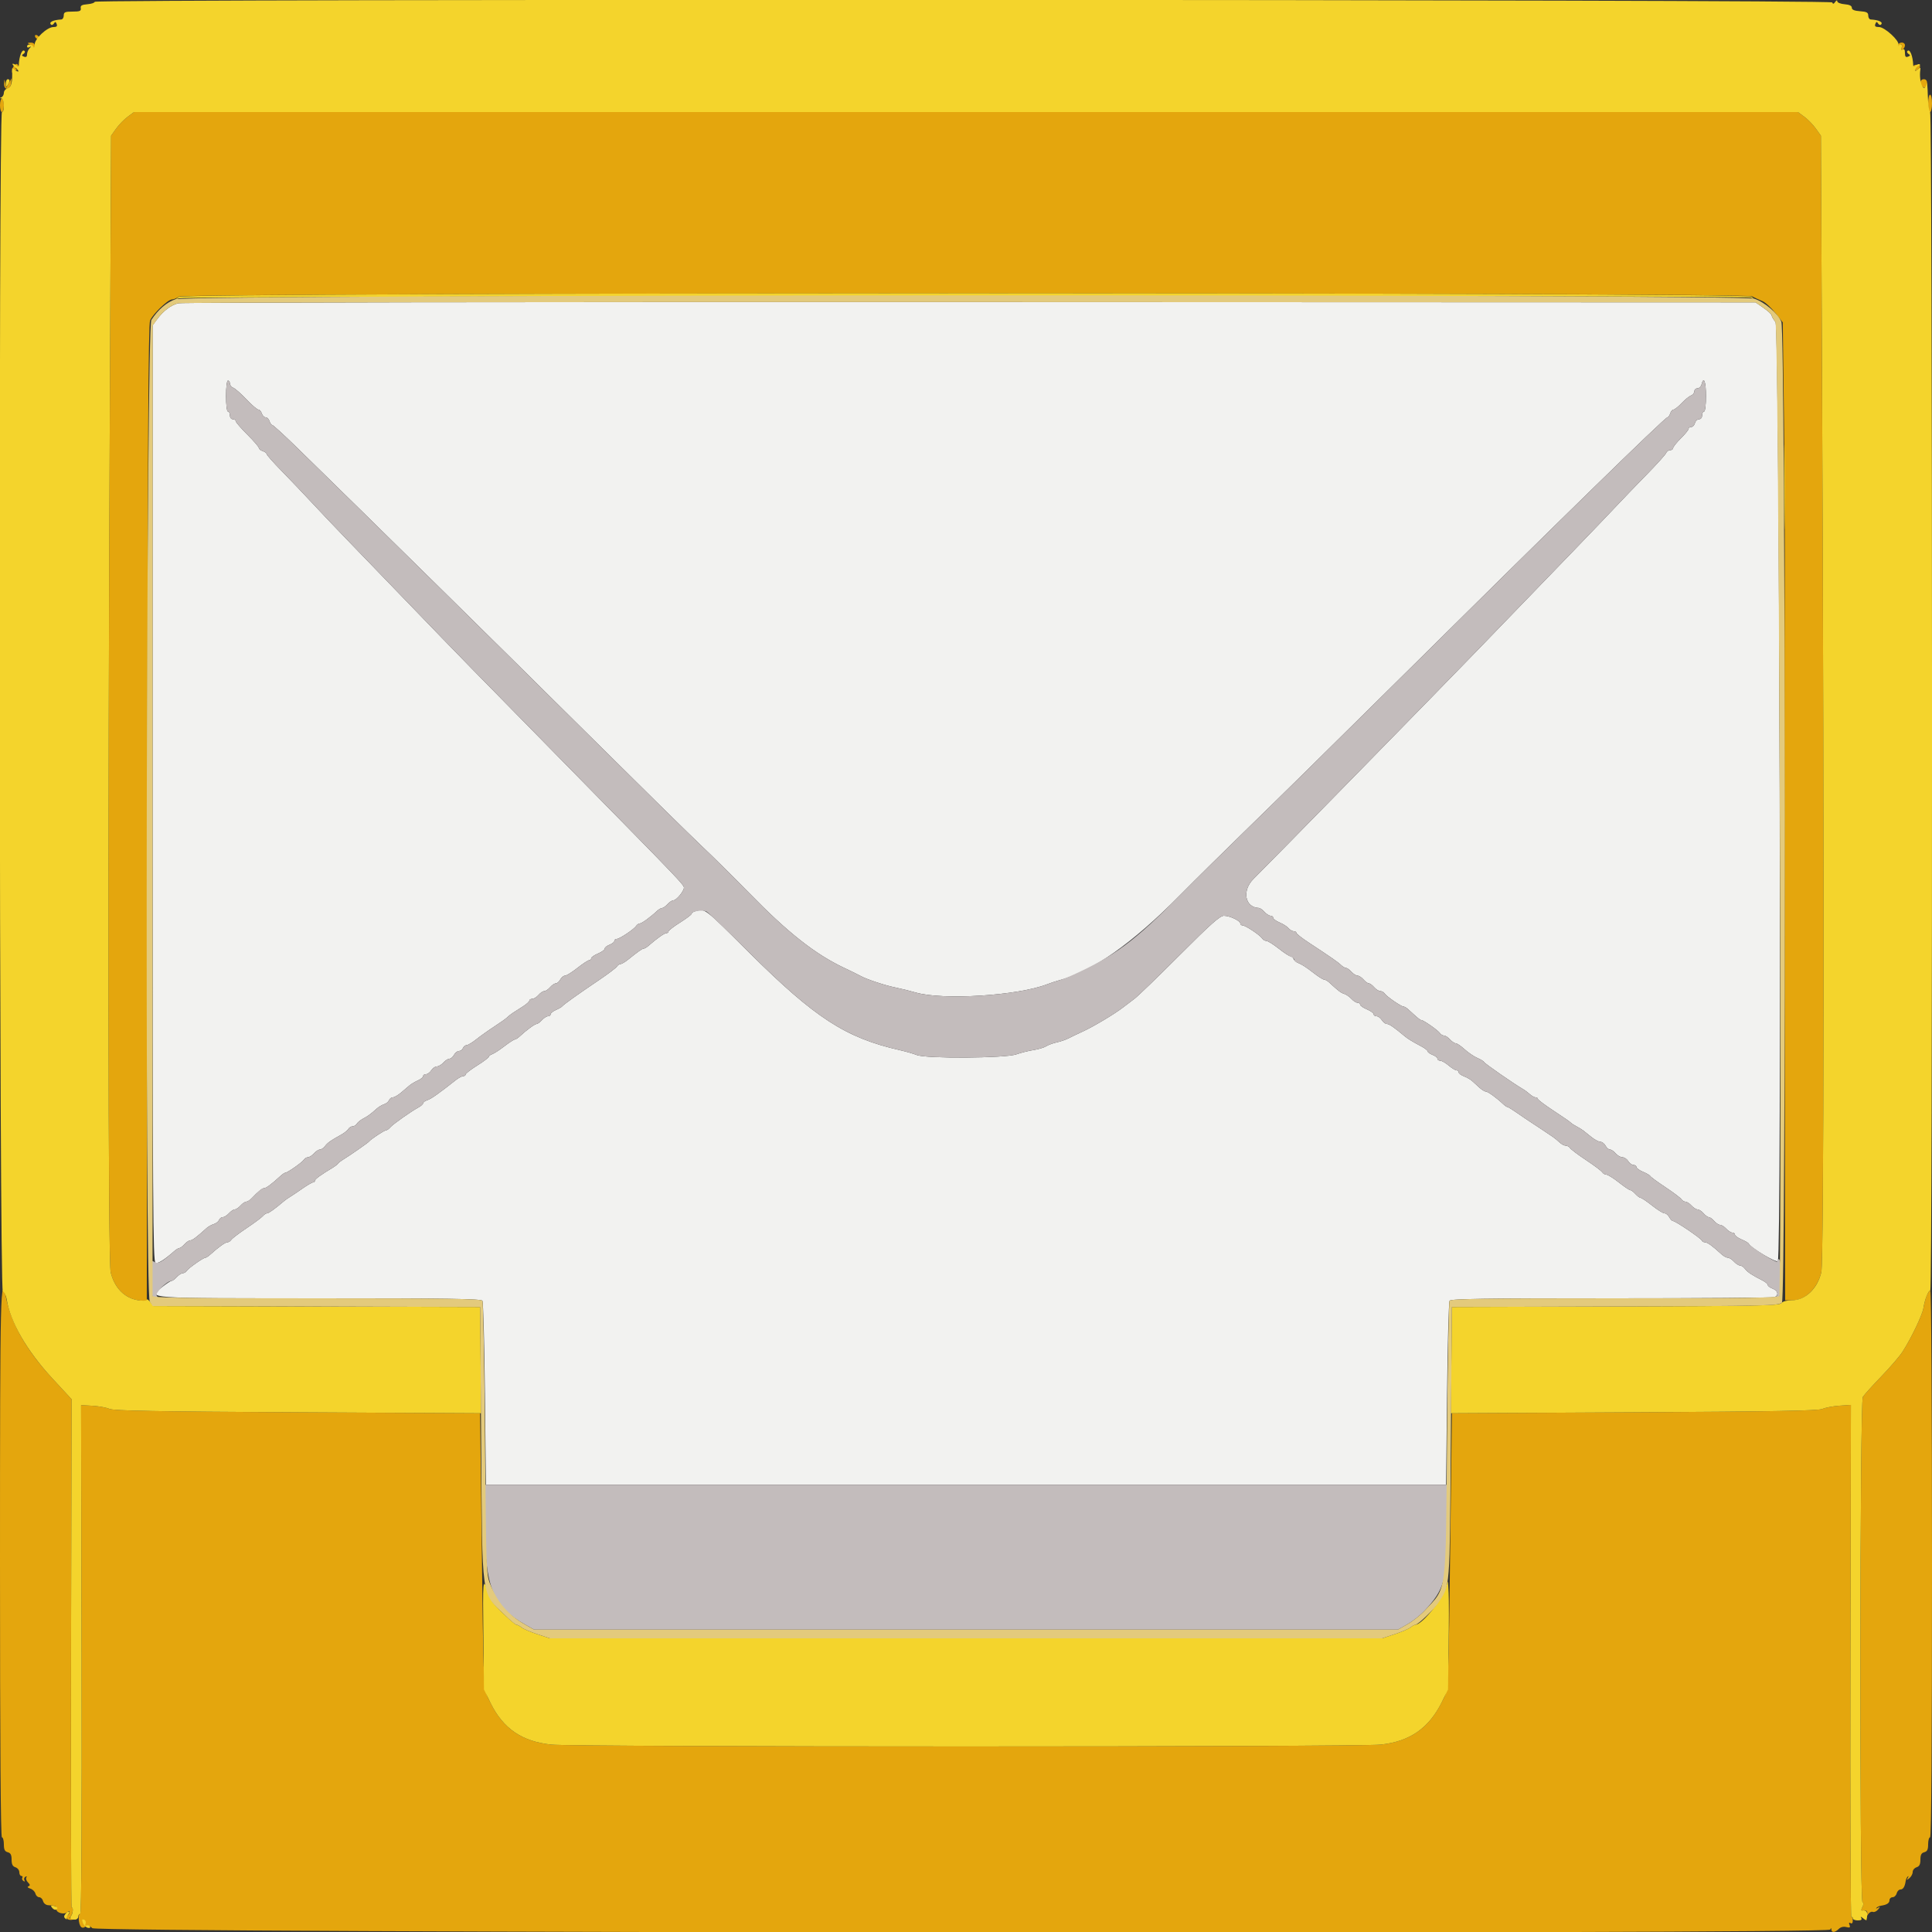<svg id="svg" version="1.1" xmlns="http://www.w3.org/2000/svg" xmlns:xlink="http://www.w3.org/1999/xlink" width="400" height="400" viewBox="0, 0, 400,400"><rect x="0" y="0" width="400" height="400" fill="#333333" stroke="none"/><g id="svgg"><path id="path0" d="M7.260 7.580 C 7.432 8.096,7.981 8.188,8.030 7.710 C 8.046 7.550,7.844 7.348,7.580 7.260 C 7.316 7.172,7.172 7.316,7.260 7.580 M6.000 9.092 C 6.330 9.217,6.732 9.518,6.894 9.760 C 7.075 10.031,7.190 9.932,7.194 9.500 C 7.198 9.030,6.905 8.810,6.300 8.832 C 5.699 8.853,5.599 8.939,6.000 9.092 M392.984 9.227 C 392.839 9.461,392.828 9.761,392.960 9.893 C 393.092 10.025,393.200 9.923,393.200 9.667 C 393.200 9.410,393.374 9.200,393.587 9.200 C 393.801 9.200,393.860 9.500,393.719 9.866 C 393.548 10.313,393.617 10.436,393.932 10.242 C 394.189 10.083,394.400 9.693,394.400 9.376 C 394.400 8.707,393.372 8.599,392.984 9.227 M3.000 13.506 C 2.780 13.668,2.560 14.160,2.512 14.600 C 2.463 15.040,2.520 15.185,2.637 14.922 C 2.755 14.660,3.065 14.495,3.326 14.557 C 3.587 14.618,3.665 14.593,3.500 14.501 C 3.335 14.409,3.200 14.158,3.200 13.943 C 3.200 13.728,3.408 13.681,3.662 13.838 C 3.948 14.015,4.015 13.948,3.838 13.662 C 3.505 13.123,3.519 13.125,3.000 13.506 M396.151 13.679 C 395.972 13.969,396.061 14.009,396.406 13.796 C 396.799 13.553,396.864 13.655,396.659 14.191 C 396.425 14.801,396.476 14.835,396.991 14.408 C 397.741 13.785,397.742 13.740,397.013 13.460 C 396.690 13.336,396.302 13.435,396.151 13.679 M0.854 17.329 C 0.783 18.806,2.147 18.681,2.309 17.196 L 2.417 16.200 1.848 17.187 L 1.278 18.174 1.094 17.187 C 0.919 16.253,0.906 16.261,0.854 17.329 M397.600 17.153 C 397.600 17.568,397.915 17.989,398.300 18.090 C 398.819 18.226,399.000 18.031,399.000 17.336 C 399.000 16.711,398.767 16.400,398.300 16.400 C 397.881 16.400,397.600 16.703,397.600 17.153 M399.200 21.400 C 399.200 22.390,399.380 23.200,399.600 23.200 C 399.820 23.200,400.000 22.390,400.000 21.400 C 400.000 20.410,399.820 19.600,399.600 19.600 C 399.380 19.600,399.200 20.410,399.200 21.400 M0.000 21.800 C 0.000 22.570,0.180 23.200,0.400 23.200 C 0.620 23.200,0.800 22.570,0.800 21.800 C 0.800 21.030,0.620 20.400,0.400 20.400 C 0.180 20.400,0.000 21.030,0.000 21.800 M26.421 24.185 C 25.687 24.726,24.617 25.829,24.043 26.635 L 23.000 28.101 22.753 81.350 C 22.304 178.027,22.379 261.170,22.917 263.416 C 23.685 266.621,25.801 268.775,28.597 269.200 L 30.391 269.472 30.495 168.436 C 30.575 91.437,30.713 67.147,31.076 66.338 C 31.696 64.954,34.779 62.000,35.604 62.000 C 35.958 62.000,36.596 61.736,37.024 61.413 C 38.163 60.551,361.090 60.493,362.738 61.355 C 363.322 61.660,364.284 62.101,364.875 62.335 C 365.466 62.569,366.659 63.658,367.527 64.755 L 369.104 66.751 369.355 86.875 C 369.493 97.944,369.560 114.200,369.503 123.000 C 369.446 131.800,369.445 168.295,369.500 204.100 L 369.600 269.200 371.146 269.200 C 373.761 269.200,376.287 266.739,377.083 263.416 C 377.621 261.170,377.696 178.027,377.247 81.350 L 377.000 28.101 375.957 26.635 C 375.383 25.829,374.313 24.726,373.579 24.185 L 372.245 23.200 200.000 23.200 L 27.755 23.200 26.421 24.185 M0.000 323.767 C 0.000 361.256,0.135 380.400,0.400 380.400 C 0.620 380.400,0.800 381.047,0.800 381.837 C 0.800 382.938,0.987 383.324,1.600 383.484 C 2.197 383.640,2.400 384.030,2.400 385.020 C 2.400 385.995,2.612 386.413,3.200 386.600 C 3.640 386.740,4.000 387.202,4.000 387.627 C 4.000 388.052,4.191 388.400,4.424 388.400 C 4.657 388.400,4.744 388.568,4.617 388.772 C 4.491 388.977,4.598 389.275,4.855 389.434 C 5.137 389.608,5.217 389.551,5.055 389.289 C 4.908 389.051,4.998 388.725,5.255 388.566 C 5.535 388.393,5.617 388.449,5.458 388.706 C 5.312 388.942,5.463 389.406,5.793 389.736 C 6.247 390.190,6.273 390.385,5.896 390.541 C 5.594 390.666,5.737 390.849,6.263 391.010 C 6.738 391.155,7.216 391.617,7.326 392.037 C 7.435 392.457,7.791 392.800,8.116 392.800 C 8.441 392.800,8.801 393.160,8.916 393.600 C 9.034 394.053,9.488 394.422,9.963 394.450 C 11.630 394.550,11.798 394.628,11.693 395.261 C 11.566 396.029,13.345 396.495,13.979 395.861 C 14.274 395.566,14.400 395.577,14.400 395.896 C 14.400 396.147,14.217 396.466,13.993 396.604 C 13.389 396.978,13.903 397.558,14.780 397.492 C 15.201 397.460,15.455 397.288,15.345 397.110 C 15.235 396.933,14.932 396.914,14.672 397.070 C 14.318 397.283,14.312 397.209,14.645 396.777 C 15.101 396.187,15.255 394.719,14.833 394.979 C 14.705 395.059,14.648 371.400,14.707 342.405 L 14.814 289.687 10.800 285.343 C 5.618 279.738,2.455 274.285,1.335 269.030 C 0.084 263.164,0.000 266.609,0.000 323.767 M398.879 268.300 C 398.649 268.905,398.356 270.035,398.229 270.810 C 397.987 272.282,395.727 277.013,393.908 279.853 C 393.326 280.762,391.349 283.061,389.515 284.962 C 387.681 286.863,385.959 288.774,385.687 289.209 C 385.055 290.222,384.975 393.414,385.607 393.804 C 385.865 393.964,385.857 394.320,385.584 394.830 C 385.354 395.260,385.308 395.588,385.483 395.558 C 386.379 395.408,386.754 395.667,386.557 396.300 C 386.354 396.953,386.369 396.954,386.780 396.317 C 387.023 395.941,387.458 395.724,387.746 395.835 C 388.035 395.946,388.526 395.724,388.836 395.341 C 389.327 394.736,389.322 394.691,388.800 394.987 C 388.468 395.176,388.339 395.176,388.512 394.986 C 388.683 394.798,389.102 394.603,389.443 394.553 C 390.649 394.376,391.200 394.018,391.200 393.413 C 391.200 393.076,391.487 392.800,391.837 392.800 C 392.188 392.800,392.569 392.440,392.684 392.000 C 392.799 391.560,393.148 391.200,393.459 391.200 C 394.022 391.200,394.379 390.626,394.553 389.443 C 394.603 389.102,394.798 388.683,394.986 388.512 C 395.176 388.339,395.176 388.468,394.987 388.800 C 394.693 389.317,394.740 389.324,395.323 388.851 C 395.695 388.549,396.000 387.976,396.000 387.578 C 396.000 387.180,396.360 386.740,396.800 386.600 C 397.388 386.413,397.600 385.995,397.600 385.020 C 397.600 384.030,397.803 383.640,398.400 383.484 C 399.013 383.324,399.200 382.938,399.200 381.837 C 399.200 381.047,399.380 380.400,399.600 380.400 C 399.865 380.400,400.000 361.267,400.000 323.800 C 400.000 291.543,399.849 267.200,399.649 267.200 C 399.455 267.200,399.109 267.695,398.879 268.300 M16.893 343.627 C 16.964 378.602,16.865 396.311,16.600 396.267 C 16.097 396.183,16.240 398.400,16.771 398.931 C 17.031 399.191,17.354 399.170,17.715 398.870 C 18.139 398.519,18.460 398.596,19.116 399.207 C 20.183 400.202,378.534 400.494,378.935 399.500 C 379.096 399.100,379.143 399.100,379.168 399.500 C 379.212 400.188,379.930 400.127,380.686 399.371 C 381.077 398.980,381.667 398.831,382.247 398.976 C 383.000 399.165,383.129 399.082,382.921 398.539 C 382.748 398.087,382.817 397.963,383.132 398.158 C 383.433 398.344,383.600 398.145,383.600 397.600 C 383.600 397.134,383.465 396.836,383.300 396.938 C 383.135 397.040,383.047 373.217,383.106 343.998 L 383.211 290.873 380.830 291.037 C 379.520 291.127,377.942 291.426,377.324 291.701 C 376.462 292.084,367.381 292.247,338.400 292.400 L 300.600 292.600 300.324 314.400 C 299.844 352.343,299.985 349.386,298.507 352.400 C 295.861 357.796,291.877 360.566,285.850 361.201 C 280.941 361.719,119.059 361.719,114.150 361.201 C 108.063 360.560,104.151 357.883,101.581 352.600 C 99.996 349.342,100.147 352.336,99.675 314.600 L 99.400 292.600 61.600 292.400 C 32.368 292.245,23.541 292.085,22.660 291.695 C 22.032 291.417,20.454 291.128,19.153 291.054 L 16.786 290.920 16.893 343.627 " stroke="none" fill="#e4a60d" fill-rule="evenodd"></path><path id="path1" d="M19.600 0.376 C 19.600 0.583,18.925 0.808,18.100 0.876 C 16.929 0.973,16.626 1.154,16.718 1.700 C 16.815 2.281,16.527 2.400,15.018 2.400 C 13.467 2.400,13.200 2.517,13.200 3.200 C 13.200 3.640,12.975 4.014,12.700 4.031 C 10.971 4.136,10.055 4.588,10.555 5.088 C 10.714 5.247,10.989 5.142,11.166 4.855 C 11.420 4.444,11.540 4.467,11.732 4.966 C 11.910 5.431,11.730 5.600,11.060 5.600 C 9.776 5.600,7.208 7.983,7.168 9.210 C 7.151 9.755,7.046 9.975,6.935 9.700 C 6.690 9.093,5.600 9.030,5.600 9.624 C 5.600 9.857,5.825 9.920,6.100 9.765 C 6.500 9.539,6.500 9.590,6.100 10.021 C 5.825 10.318,5.600 10.878,5.600 11.267 C 5.600 11.749,5.397 11.897,4.966 11.732 C 4.467 11.540,4.444 11.420,4.855 11.166 C 5.142 10.989,5.247 10.714,5.088 10.555 C 4.582 10.048,3.962 11.573,3.887 13.513 C 3.873 13.867,3.738 13.898,3.453 13.613 C 3.226 13.386,2.868 13.200,2.659 13.200 C 2.449 13.200,2.693 13.560,3.200 14.000 C 3.707 14.440,3.951 14.800,3.741 14.800 C 3.532 14.800,3.161 14.601,2.917 14.357 C 2.594 14.034,2.482 14.061,2.500 14.457 C 2.619 16.957,2.353 18.087,1.600 18.284 C 1.160 18.399,0.800 18.817,0.800 19.213 C 0.800 19.609,0.575 20.024,0.300 20.135 C -0.100 20.296,-0.100 20.343,0.300 20.368 C 0.897 20.406,0.996 23.200,0.400 23.200 C -0.315 23.200,-0.137 267.062,0.578 267.336 C 0.896 267.458,1.264 268.242,1.396 269.079 C 2.131 273.726,5.588 279.705,10.800 285.343 L 14.814 289.687 14.707 342.405 C 14.648 371.400,14.705 395.059,14.833 394.979 C 15.213 394.745,15.123 396.159,14.726 396.664 C 14.327 397.172,14.665 397.466,15.600 397.426 C 15.930 397.412,16.208 397.130,16.218 396.800 C 16.228 396.470,16.408 396.230,16.618 396.267 C 16.859 396.309,16.961 376.933,16.893 343.627 L 16.786 290.920 19.153 291.054 C 20.454 291.128,22.032 291.417,22.660 291.695 C 23.542 292.085,32.389 292.245,61.706 292.400 L 99.613 292.600 99.506 281.600 L 99.400 270.600 65.600 270.504 L 31.800 270.408 31.100 269.560 C 30.715 269.093,30.400 268.883,30.400 269.092 C 30.400 269.317,29.665 269.362,28.602 269.200 C 25.801 268.775,23.685 266.623,22.917 263.416 C 22.379 261.170,22.304 178.027,22.753 81.350 L 23.000 28.101 24.043 26.635 C 24.617 25.829,25.687 24.726,26.421 24.185 L 27.755 23.200 200.000 23.200 L 372.245 23.200 373.579 24.185 C 374.313 24.726,375.383 25.829,375.957 26.635 L 377.000 28.101 377.247 81.350 C 377.696 178.027,377.621 261.170,377.083 263.416 C 376.266 266.827,373.768 269.200,370.995 269.200 C 369.977 269.200,369.099 269.439,368.802 269.798 C 368.370 270.318,363.915 270.409,334.453 270.498 L 300.600 270.600 300.494 281.600 L 300.387 292.600 338.294 292.400 C 367.360 292.247,376.462 292.084,377.324 291.701 C 377.942 291.426,379.520 291.127,380.830 291.037 L 383.211 290.873 383.106 343.998 C 383.047 373.217,383.135 397.040,383.300 396.938 C 383.465 396.836,383.600 396.943,383.600 397.176 C 383.600 397.409,384.061 397.600,384.624 397.600 C 385.336 397.600,385.556 397.448,385.347 397.100 C 385.143 396.760,385.263 396.776,385.723 397.149 C 386.095 397.451,386.415 397.631,386.433 397.549 C 386.798 395.921,386.540 395.381,385.483 395.558 C 385.308 395.588,385.354 395.260,385.584 394.830 C 385.857 394.320,385.865 393.964,385.607 393.804 C 384.975 393.414,385.055 290.222,385.687 289.209 C 385.959 288.774,387.681 286.863,389.515 284.962 C 391.349 283.061,393.326 280.762,393.908 279.853 C 395.727 277.013,397.987 272.282,398.229 270.810 C 398.539 268.922,399.216 267.200,399.649 267.200 C 400.150 267.200,400.111 23.305,399.610 23.133 C 399.395 23.060,399.182 21.560,399.137 19.800 C 399.092 18.040,398.984 16.915,398.898 17.300 C 398.384 19.595,397.215 17.025,397.588 14.422 C 397.658 13.934,397.569 13.927,397.026 14.378 C 396.473 14.837,396.417 14.820,396.634 14.257 C 396.772 13.895,397.076 13.600,397.309 13.600 C 397.543 13.600,397.618 13.484,397.476 13.343 C 397.335 13.202,396.975 13.289,396.676 13.537 C 396.269 13.875,396.128 13.864,396.113 13.494 C 396.035 11.565,395.416 10.051,394.912 10.555 C 394.753 10.714,394.858 10.989,395.145 11.166 C 395.556 11.420,395.533 11.540,395.034 11.732 C 394.558 11.914,394.400 11.722,394.400 10.964 C 394.400 10.294,394.242 10.050,393.932 10.242 C 393.617 10.436,393.548 10.313,393.719 9.866 C 393.968 9.217,393.433 8.902,393.099 9.500 C 393.007 9.665,392.989 9.566,393.061 9.280 C 393.275 8.422,390.194 5.600,389.044 5.600 C 388.279 5.600,388.086 5.442,388.268 4.966 C 388.460 4.467,388.580 4.444,388.834 4.855 C 389.011 5.142,389.286 5.247,389.445 5.088 C 389.945 4.588,389.029 4.136,387.300 4.031 C 387.025 4.014,386.800 3.650,386.800 3.223 C 386.800 2.595,386.474 2.422,385.100 2.323 C 383.910 2.237,383.400 2.020,383.400 1.600 C 383.400 1.195,382.911 0.960,381.900 0.876 C 381.075 0.808,380.397 0.538,380.394 0.276 C 380.390 -0.016,380.224 0.032,379.963 0.400 C 379.644 0.852,379.489 0.876,379.336 0.500 C 379.083 -0.123,19.600 -0.247,19.600 0.376 M1.206 17.300 C 1.211 18.028,1.286 18.085,1.600 17.600 C 2.101 16.824,2.101 16.400,1.600 16.400 C 1.380 16.400,1.203 16.805,1.206 17.300 M37.000 61.467 L 36.200 62.108 37.000 61.754 C 38.205 61.221,361.423 61.089,362.524 61.621 C 363.370 62.030,363.373 62.023,362.624 61.422 C 361.414 60.453,38.209 60.497,37.000 61.467 M369.380 100.800 C 369.380 108.610,369.434 111.805,369.499 107.900 C 369.565 103.995,369.565 97.605,369.499 93.700 C 369.434 89.795,369.380 92.990,369.380 100.800 M100.077 338.700 L 100.200 349.800 101.572 352.600 C 104.163 357.889,108.070 360.561,114.150 361.201 C 119.059 361.719,280.941 361.719,285.850 361.201 C 291.874 360.567,295.849 357.804,298.515 352.400 L 299.797 349.800 299.923 341.000 C 299.993 336.160,299.993 331.120,299.925 329.800 L 299.800 327.400 299.251 328.954 C 298.306 331.629,294.340 336.374,293.031 336.394 C 292.829 336.397,292.379 336.641,292.031 336.935 C 291.684 337.229,290.217 337.859,288.772 338.335 L 286.144 339.200 200.000 339.200 L 113.856 339.200 111.228 338.335 C 109.783 337.859,108.316 337.229,107.969 336.935 C 107.621 336.641,107.164 336.400,106.953 336.400 C 106.582 336.400,103.149 333.191,102.071 331.836 C 101.780 331.470,101.268 330.368,100.933 329.386 C 99.979 326.585,99.946 326.942,100.077 338.700 M10.823 395.028 C 11.080 395.338,11.462 395.485,11.672 395.356 C 12.138 395.068,11.792 394.675,10.966 394.554 C 10.484 394.483,10.454 394.583,10.823 395.028 M13.594 396.207 C 13.205 396.676,13.190 396.931,13.534 397.220 C 13.786 397.433,13.906 397.487,13.800 397.340 C 13.694 397.194,13.811 396.828,14.060 396.527 C 14.310 396.227,14.424 395.891,14.314 395.781 C 14.204 395.671,13.880 395.863,13.594 396.207 M17.166 398.120 C 17.344 398.604,17.806 399.062,18.193 399.138 C 18.628 399.224,18.790 399.108,18.620 398.832 C 18.468 398.587,18.147 398.509,17.904 398.659 C 17.626 398.831,17.553 398.699,17.707 398.299 C 17.844 397.940,17.709 397.574,17.395 397.453 C 16.973 397.291,16.918 397.450,17.166 398.120 " stroke="none" fill="#f4d42c" fill-rule="evenodd"></path><path id="path2" d="M36.937 62.782 C 35.425 63.143,33.817 64.351,32.538 66.084 L 31.600 67.355 31.600 164.290 C 31.600 249.657,31.671 261.252,32.194 261.453 C 32.724 261.656,33.995 260.863,36.100 259.015 C 36.485 258.677,36.952 258.400,37.138 258.400 C 37.324 258.400,37.802 258.040,38.200 257.600 C 38.598 257.160,39.140 256.800,39.404 256.800 C 39.826 256.800,40.679 256.158,42.800 254.243 C 43.130 253.945,43.788 253.582,44.263 253.435 C 44.738 253.289,45.227 252.906,45.350 252.585 C 45.474 252.263,45.823 252.000,46.125 252.000 C 46.428 252.000,47.002 251.640,47.400 251.200 C 47.798 250.760,48.338 250.400,48.600 250.400 C 48.862 250.400,49.402 250.040,49.800 249.600 C 50.198 249.160,50.726 248.800,50.973 248.800 C 51.220 248.800,51.726 248.485,52.097 248.100 C 53.551 246.592,54.285 246.000,54.700 246.000 C 55.106 246.000,56.309 245.101,58.042 243.500 C 58.459 243.115,58.925 242.800,59.078 242.800 C 59.516 242.800,62.564 240.658,62.920 240.101 C 63.096 239.826,63.473 239.600,63.758 239.600 C 64.043 239.600,64.602 239.240,65.000 238.800 C 65.398 238.360,65.956 238.000,66.239 238.000 C 66.523 238.000,66.993 237.685,67.283 237.300 C 67.825 236.582,68.500 236.105,70.600 234.951 C 71.260 234.588,71.944 234.046,72.120 233.746 C 72.296 233.446,72.692 233.200,73.000 233.200 C 73.308 233.200,73.704 232.956,73.880 232.658 C 74.056 232.361,74.639 231.886,75.175 231.604 C 76.185 231.073,76.745 230.662,77.989 229.539 C 78.392 229.176,79.082 228.764,79.524 228.624 C 79.965 228.484,80.427 228.106,80.550 227.785 C 80.674 227.463,81.024 227.200,81.329 227.200 C 81.634 227.200,82.404 226.755,83.042 226.210 C 83.679 225.666,84.472 224.991,84.805 224.710 C 85.139 224.430,85.904 223.979,86.505 223.709 C 87.107 223.438,87.600 223.033,87.600 222.809 C 87.600 222.584,87.868 222.400,88.197 222.400 C 88.525 222.400,89.018 222.040,89.293 221.600 C 89.568 221.160,90.081 220.800,90.434 220.800 C 90.787 220.800,91.402 220.440,91.800 220.000 C 92.198 219.560,92.760 219.200,93.048 219.200 C 93.336 219.200,93.765 218.840,94.000 218.400 C 94.235 217.960,94.697 217.600,95.027 217.600 C 95.356 217.600,95.729 217.330,95.855 217.000 C 95.982 216.670,96.312 216.400,96.588 216.400 C 96.864 216.400,97.790 215.842,98.645 215.159 C 99.500 214.477,101.190 213.277,102.400 212.492 C 103.610 211.707,104.784 210.870,105.009 210.632 C 105.234 210.395,105.774 209.971,106.209 209.691 C 106.644 209.411,107.585 208.808,108.300 208.351 C 109.015 207.895,109.600 207.359,109.600 207.160 C 109.600 206.962,109.872 206.800,110.204 206.800 C 110.536 206.800,111.116 206.440,111.493 206.000 C 111.870 205.560,112.410 205.200,112.693 205.200 C 112.976 205.200,113.516 204.840,113.893 204.400 C 114.270 203.960,114.801 203.600,115.075 203.600 C 115.348 203.600,115.765 203.240,116.000 202.800 C 116.235 202.360,116.676 202.000,116.978 202.000 C 117.281 202.000,118.439 201.280,119.552 200.400 C 120.666 199.520,121.762 198.800,121.988 198.800 C 122.215 198.800,122.400 198.622,122.400 198.405 C 122.400 198.188,123.030 197.748,123.800 197.426 C 124.570 197.104,125.200 196.647,125.200 196.411 C 125.200 196.174,125.650 195.809,126.200 195.600 C 126.750 195.391,127.200 195.035,127.200 194.810 C 127.200 194.584,127.415 194.400,127.678 194.400 C 128.268 194.400,131.282 192.388,131.720 191.701 C 131.896 191.426,132.230 191.200,132.462 191.200 C 132.864 191.200,134.672 189.883,136.034 188.598 C 136.382 188.269,136.849 188.000,137.072 188.000 C 137.294 188.000,137.802 187.640,138.200 187.200 C 138.598 186.760,139.153 186.400,139.433 186.400 C 140.035 186.400,141.600 184.512,141.600 183.786 C 141.600 183.195,140.719 182.273,120.400 161.594 C 97.299 138.085,94.975 135.707,85.000 125.358 C 79.940 120.108,73.968 113.920,71.729 111.606 C 69.491 109.293,66.251 105.884,64.529 104.030 C 62.808 102.177,60.005 99.238,58.300 97.499 C 56.595 95.760,55.200 94.183,55.200 93.995 C 55.200 93.808,54.840 93.540,54.400 93.400 C 53.960 93.260,53.600 92.969,53.600 92.753 C 53.600 92.537,52.520 91.284,51.200 89.968 C 49.880 88.652,48.800 87.401,48.800 87.188 C 48.800 86.974,48.530 86.800,48.200 86.800 C 47.867 86.800,47.600 86.444,47.600 86.000 C 47.600 85.560,47.420 85.200,47.200 85.200 C 46.967 85.200,46.800 83.867,46.800 82.000 C 46.800 80.133,46.967 78.800,47.200 78.800 C 47.420 78.800,47.600 79.076,47.600 79.413 C 47.600 79.749,47.915 80.144,48.300 80.290 C 48.685 80.435,49.907 81.509,51.015 82.677 C 52.123 83.845,53.236 84.800,53.488 84.800 C 53.740 84.800,54.060 85.160,54.200 85.600 C 54.340 86.040,54.700 86.400,55.000 86.400 C 55.300 86.400,55.660 86.760,55.800 87.200 C 55.940 87.640,56.199 88.000,56.376 88.000 C 56.553 88.000,58.865 90.115,61.513 92.700 C 76.500 107.326,103.135 133.553,120.981 151.257 C 132.211 162.399,143.190 173.199,145.378 175.257 C 147.566 177.316,151.969 181.673,155.162 184.941 C 163.192 193.156,168.778 197.554,174.800 200.398 C 176.230 201.074,177.741 201.818,178.158 202.053 C 179.389 202.745,183.247 204.025,185.400 204.455 C 186.500 204.675,188.390 205.142,189.600 205.492 C 195.211 207.119,210.653 206.150,216.800 203.785 C 217.570 203.489,218.650 203.129,219.200 202.986 C 226.072 201.198,234.395 195.358,244.200 185.443 C 247.500 182.106,254.250 175.444,259.200 170.638 C 264.150 165.832,276.668 153.507,287.018 143.250 C 321.555 109.021,344.717 86.400,345.229 86.400 C 345.403 86.400,345.660 86.040,345.800 85.600 C 345.940 85.160,346.246 84.800,346.480 84.800 C 346.714 84.800,347.467 84.206,348.153 83.480 C 348.839 82.754,349.715 82.039,350.100 81.892 C 350.485 81.745,350.800 81.349,350.800 81.013 C 350.800 80.676,351.087 80.400,351.437 80.400 C 351.788 80.400,352.169 80.040,352.284 79.600 C 352.751 77.813,353.200 78.989,353.200 82.000 C 353.200 83.867,353.033 85.200,352.800 85.200 C 352.580 85.200,352.400 85.560,352.400 86.000 C 352.400 86.465,352.133 86.800,351.763 86.800 C 351.412 86.800,351.031 87.160,350.916 87.600 C 350.801 88.040,350.458 88.400,350.153 88.400 C 349.849 88.400,349.600 88.573,349.600 88.785 C 349.600 88.996,348.880 89.882,348.000 90.753 C 347.120 91.624,346.400 92.531,346.400 92.769 C 346.400 93.006,346.124 93.200,345.787 93.200 C 345.451 93.200,345.072 93.469,344.946 93.797 C 344.820 94.126,342.980 96.165,340.858 98.328 C 338.736 100.492,335.748 103.598,334.217 105.231 C 331.834 107.773,322.614 117.340,305.726 134.790 C 296.782 144.032,263.015 178.512,259.531 181.961 C 257.090 184.377,257.733 187.876,260.638 187.984 C 260.879 187.993,261.402 188.360,261.800 188.800 C 262.198 189.240,262.766 189.600,263.062 189.600 C 263.358 189.600,263.600 189.789,263.600 190.020 C 263.600 190.252,264.199 190.691,264.932 190.997 C 265.664 191.303,266.496 191.834,266.781 192.177 C 267.065 192.520,267.546 192.800,267.849 192.800 C 268.152 192.800,268.400 192.951,268.400 193.135 C 268.400 193.320,269.525 194.210,270.900 195.114 C 275.567 198.182,276.999 199.176,277.634 199.788 C 277.982 200.125,278.449 200.400,278.672 200.400 C 278.894 200.400,279.402 200.760,279.800 201.200 C 280.198 201.640,280.768 202.000,281.066 202.000 C 281.364 202.000,281.916 202.360,282.293 202.800 C 282.670 203.240,283.168 203.600,283.400 203.600 C 283.632 203.600,284.130 203.960,284.507 204.400 C 284.884 204.840,285.455 205.200,285.776 205.200 C 286.097 205.200,286.504 205.426,286.680 205.701 C 287.065 206.303,290.100 208.400,290.588 208.400 C 290.778 208.400,291.218 208.662,291.566 208.981 C 293.632 210.877,294.027 211.200,294.278 211.200 C 294.716 211.200,297.764 213.342,298.120 213.899 C 298.296 214.174,298.673 214.400,298.958 214.400 C 299.243 214.400,299.802 214.760,300.200 215.200 C 300.598 215.640,301.134 216.000,301.390 216.000 C 301.646 216.000,302.473 216.561,303.228 217.247 C 303.983 217.934,305.169 218.739,305.863 219.038 C 306.558 219.336,307.188 219.724,307.263 219.900 C 307.390 220.196,313.513 224.448,315.235 225.436 C 315.653 225.675,316.325 226.170,316.729 226.536 C 317.133 226.901,317.674 227.200,317.931 227.200 C 318.189 227.200,318.400 227.344,318.400 227.520 C 318.400 227.696,319.885 228.812,321.700 230.000 C 323.515 231.188,325.090 232.277,325.200 232.420 C 325.310 232.563,325.839 232.912,326.375 233.194 C 326.911 233.477,327.541 233.861,327.775 234.048 C 328.009 234.235,328.766 234.841,329.458 235.394 C 330.150 235.947,330.998 236.400,331.344 236.400 C 331.689 236.400,332.165 236.760,332.400 237.200 C 332.635 237.640,333.052 238.000,333.325 238.000 C 333.599 238.000,334.130 238.360,334.507 238.800 C 334.884 239.240,335.511 239.600,335.900 239.600 C 336.289 239.600,336.832 239.960,337.107 240.400 C 337.382 240.840,337.875 241.200,338.203 241.200 C 338.532 241.200,338.800 241.389,338.800 241.620 C 338.800 241.852,339.414 242.297,340.163 242.610 C 340.913 242.924,341.588 243.320,341.663 243.490 C 341.739 243.661,343.150 244.697,344.800 245.793 C 346.450 246.889,347.944 248.014,348.120 248.293 C 348.296 248.572,348.673 248.800,348.958 248.800 C 349.243 248.800,349.802 249.160,350.200 249.600 C 350.598 250.040,351.168 250.400,351.466 250.400 C 351.764 250.400,352.316 250.760,352.693 251.200 C 353.070 251.640,353.568 252.000,353.800 252.000 C 354.032 252.000,354.530 252.360,354.907 252.800 C 355.284 253.240,355.836 253.600,356.134 253.600 C 356.432 253.600,357.002 253.960,357.400 254.400 C 357.798 254.840,358.366 255.200,358.662 255.200 C 358.958 255.200,359.200 255.389,359.200 255.620 C 359.200 255.852,359.814 256.297,360.563 256.610 C 361.313 256.924,361.988 257.320,362.063 257.490 C 362.435 258.334,367.796 261.532,368.082 261.081 C 368.910 259.778,368.434 67.751,367.600 66.691 C 367.160 66.131,366.800 65.502,366.800 65.291 C 366.800 65.081,366.050 64.389,365.134 63.754 L 363.468 62.600 200.834 62.540 C 111.385 62.507,37.632 62.615,36.937 62.782 M143.900 188.676 C 143.515 188.776,143.200 189.002,143.200 189.177 C 143.200 189.352,142.120 190.172,140.800 191.000 C 139.480 191.828,138.400 192.661,138.400 192.852 C 138.400 193.044,138.201 193.200,137.958 193.200 C 137.549 193.200,135.988 194.304,134.300 195.785 C 133.915 196.123,133.457 196.400,133.281 196.400 C 132.967 196.400,132.212 196.930,130.006 198.700 C 129.389 199.195,128.694 199.600,128.462 199.600 C 128.230 199.600,127.896 199.832,127.720 200.116 C 127.544 200.399,125.870 201.664,124.000 202.925 C 119.748 205.793,116.661 207.995,116.400 208.347 C 116.290 208.495,115.705 208.834,115.100 209.100 C 114.495 209.365,114.000 209.767,114.000 209.991 C 114.000 210.216,113.758 210.400,113.462 210.400 C 113.166 210.400,112.598 210.760,112.200 211.200 C 111.802 211.640,111.305 212.000,111.096 212.000 C 110.729 212.000,108.876 213.366,107.566 214.602 C 107.218 214.931,106.768 215.212,106.566 215.227 C 106.365 215.241,105.390 215.875,104.400 216.636 C 103.410 217.397,102.285 218.126,101.900 218.256 C 101.515 218.387,101.200 218.629,101.200 218.794 C 101.200 218.960,100.120 219.772,98.800 220.600 C 97.480 221.428,96.400 222.261,96.400 222.452 C 96.400 222.644,96.175 222.802,95.900 222.805 C 95.625 222.808,94.950 223.165,94.400 223.599 C 90.814 226.426,89.246 227.531,88.477 227.776 C 87.994 227.929,87.600 228.212,87.600 228.405 C 87.600 228.598,87.168 228.991,86.640 229.278 C 85.053 230.141,81.308 232.787,80.788 233.414 C 80.521 233.736,80.152 234.000,79.969 234.000 C 79.600 234.000,76.739 235.879,76.409 236.338 C 76.219 236.601,72.435 239.232,70.854 240.200 C 70.494 240.420,70.089 240.751,69.954 240.936 C 69.819 241.121,69.358 241.481,68.929 241.736 C 66.465 243.204,65.200 244.121,65.200 244.440 C 65.200 244.638,65.029 244.800,64.820 244.800 C 64.611 244.800,63.605 245.385,62.585 246.100 C 61.564 246.815,60.424 247.580,60.050 247.800 C 59.676 248.020,59.107 248.422,58.785 248.694 C 56.835 250.340,55.636 251.200,55.291 251.200 C 55.075 251.200,54.686 251.455,54.428 251.766 C 54.169 252.078,52.662 253.200,51.079 254.260 C 49.495 255.319,48.056 256.414,47.880 256.693 C 47.704 256.972,47.344 257.200,47.080 257.200 C 46.639 257.201,45.249 258.199,43.500 259.771 C 43.115 260.117,42.675 260.400,42.522 260.400 C 42.084 260.400,39.036 262.542,38.680 263.099 C 38.504 263.374,38.127 263.600,37.842 263.600 C 37.557 263.600,36.998 263.960,36.600 264.400 C 36.202 264.840,35.713 265.200,35.515 265.200 C 35.316 265.200,34.445 265.769,33.580 266.464 C 30.573 268.881,29.441 268.800,66.225 268.800 C 92.448 268.800,99.622 268.907,99.876 269.300 C 100.054 269.575,100.290 278.260,100.400 288.600 L 100.600 307.400 200.000 307.400 L 299.400 307.400 299.600 288.600 C 299.710 278.260,299.946 269.575,300.124 269.300 C 300.378 268.907,307.515 268.800,333.591 268.800 C 351.820 268.800,367.019 268.691,367.367 268.557 C 368.326 268.189,368.125 267.228,367.000 266.800 C 366.450 266.591,366.000 266.249,366.000 266.039 C 366.000 265.830,365.505 265.409,364.900 265.103 C 362.734 264.009,361.802 263.389,361.282 262.700 C 360.992 262.315,360.523 262.000,360.239 262.000 C 359.956 262.000,359.398 261.640,359.000 261.200 C 358.602 260.760,358.034 260.400,357.738 260.400 C 357.442 260.400,356.859 260.085,356.442 259.700 C 354.617 258.015,353.495 257.200,352.999 257.200 C 352.706 257.200,352.407 257.032,352.333 256.828 C 352.172 256.378,346.886 252.800,346.383 252.800 C 346.188 252.800,345.835 252.440,345.600 252.000 C 345.365 251.560,344.924 251.200,344.622 251.200 C 344.319 251.200,343.161 250.480,342.048 249.600 C 340.934 248.720,339.866 248.000,339.674 248.000 C 339.481 248.000,338.998 247.640,338.600 247.200 C 338.202 246.760,337.719 246.400,337.526 246.400 C 337.334 246.400,336.266 245.680,335.152 244.800 C 334.039 243.920,332.883 243.200,332.584 243.200 C 332.285 243.200,331.896 242.972,331.720 242.693 C 331.544 242.414,330.050 241.292,328.400 240.200 C 326.750 239.108,325.256 237.986,325.080 237.707 C 324.904 237.428,324.499 237.200,324.180 237.200 C 323.861 237.200,323.269 236.885,322.865 236.500 C 322.461 236.115,321.858 235.620,321.525 235.400 C 321.192 235.180,320.128 234.464,319.160 233.808 C 318.192 233.153,317.101 232.433,316.735 232.208 C 316.370 231.984,315.236 231.215,314.215 230.500 C 313.195 229.785,312.249 229.200,312.114 229.200 C 311.978 229.200,311.582 228.931,311.234 228.602 C 309.849 227.295,308.061 226.000,307.642 226.000 C 307.399 226.000,306.795 225.632,306.300 225.181 C 305.805 224.731,305.125 224.112,304.789 223.805 C 304.453 223.499,303.688 223.062,303.089 222.834 C 302.490 222.606,302.000 222.235,302.000 222.010 C 302.000 221.784,301.801 221.600,301.558 221.600 C 301.315 221.600,300.581 221.150,299.927 220.600 C 299.273 220.050,298.482 219.600,298.169 219.600 C 297.856 219.600,297.600 219.416,297.600 219.190 C 297.600 218.965,297.150 218.609,296.600 218.400 C 296.050 218.191,295.600 217.869,295.600 217.684 C 295.600 217.499,295.015 217.037,294.300 216.658 C 292.409 215.653,291.447 215.064,290.785 214.506 C 288.693 212.740,287.616 212.000,287.138 212.000 C 286.838 212.000,286.368 211.640,286.093 211.200 C 285.818 210.760,285.325 210.400,284.997 210.400 C 284.668 210.400,284.400 210.211,284.400 209.980 C 284.400 209.748,283.770 209.296,283.000 208.974 C 282.230 208.652,281.600 208.212,281.600 207.995 C 281.600 207.778,281.358 207.600,281.062 207.600 C 280.766 207.600,280.202 207.245,279.809 206.810 C 279.416 206.376,278.740 205.908,278.308 205.771 C 277.593 205.544,277.182 205.231,275.166 203.381 C 274.818 203.062,274.339 202.800,274.102 202.800 C 273.866 202.800,272.790 202.103,271.713 201.251 C 270.635 200.399,269.375 199.583,268.914 199.436 C 268.452 199.289,267.973 198.906,267.850 198.585 C 267.726 198.263,267.434 198.000,267.201 198.000 C 266.967 198.000,265.866 197.280,264.752 196.400 C 263.639 195.520,262.483 194.800,262.184 194.800 C 261.885 194.800,261.496 194.574,261.320 194.299 C 260.882 193.612,257.868 191.600,257.278 191.600 C 257.015 191.600,256.800 191.425,256.800 191.210 C 256.800 190.640,254.606 189.600,253.402 189.600 C 252.584 189.600,250.644 191.324,244.281 197.700 C 239.836 202.155,235.596 206.250,234.860 206.800 C 234.124 207.350,233.044 208.169,232.461 208.619 C 230.731 209.954,226.348 212.571,224.200 213.550 C 223.100 214.052,221.750 214.697,221.200 214.985 C 220.650 215.272,219.573 215.642,218.806 215.806 C 218.039 215.971,217.049 216.334,216.606 216.614 C 216.163 216.894,214.990 217.247,214.000 217.397 C 213.010 217.548,211.390 217.954,210.400 218.299 C 208.098 219.100,191.722 219.206,189.806 218.431 C 189.149 218.166,187.529 217.701,186.206 217.399 C 175.081 214.862,168.732 210.747,155.200 197.303 C 145.520 187.686,146.072 188.108,143.900 188.676 " stroke="none" fill="#f2f2f0" fill-rule="evenodd"></path><path id="path3" d="M46.800 82.000 C 46.800 83.867,46.967 85.200,47.200 85.200 C 47.420 85.200,47.600 85.560,47.600 86.000 C 47.600 86.444,47.867 86.800,48.200 86.800 C 48.530 86.800,48.800 86.974,48.800 87.188 C 48.800 87.401,49.880 88.652,51.200 89.968 C 52.520 91.284,53.600 92.537,53.600 92.753 C 53.600 92.969,53.960 93.260,54.400 93.400 C 54.840 93.540,55.200 93.808,55.200 93.995 C 55.200 94.183,56.595 95.760,58.300 97.499 C 60.005 99.238,62.808 102.177,64.529 104.030 C 66.251 105.884,69.491 109.293,71.729 111.606 C 73.968 113.920,79.940 120.108,85.000 125.358 C 94.975 135.707,97.299 138.085,120.400 161.594 C 140.719 182.273,141.600 183.195,141.600 183.786 C 141.600 184.512,140.035 186.400,139.433 186.400 C 139.153 186.400,138.598 186.760,138.200 187.200 C 137.802 187.640,137.294 188.000,137.072 188.000 C 136.849 188.000,136.382 188.269,136.034 188.598 C 134.672 189.883,132.864 191.200,132.462 191.200 C 132.230 191.200,131.896 191.426,131.720 191.701 C 131.282 192.388,128.268 194.400,127.678 194.400 C 127.415 194.400,127.200 194.584,127.200 194.810 C 127.200 195.035,126.750 195.391,126.200 195.600 C 125.650 195.809,125.200 196.174,125.200 196.411 C 125.200 196.647,124.570 197.104,123.800 197.426 C 123.030 197.748,122.400 198.188,122.400 198.405 C 122.400 198.622,122.215 198.800,121.988 198.800 C 121.762 198.800,120.666 199.520,119.552 200.400 C 118.439 201.280,117.281 202.000,116.978 202.000 C 116.676 202.000,116.235 202.360,116.000 202.800 C 115.765 203.240,115.348 203.600,115.075 203.600 C 114.801 203.600,114.270 203.960,113.893 204.400 C 113.516 204.840,112.976 205.200,112.693 205.200 C 112.410 205.200,111.870 205.560,111.493 206.000 C 111.116 206.440,110.536 206.800,110.204 206.800 C 109.872 206.800,109.600 206.962,109.600 207.160 C 109.600 207.359,109.015 207.895,108.300 208.351 C 107.585 208.808,106.644 209.411,106.209 209.691 C 105.774 209.971,105.234 210.395,105.009 210.632 C 104.784 210.870,103.610 211.707,102.400 212.492 C 101.190 213.277,99.500 214.477,98.645 215.159 C 97.790 215.842,96.864 216.400,96.588 216.400 C 96.312 216.400,95.982 216.670,95.855 217.000 C 95.729 217.330,95.356 217.600,95.027 217.600 C 94.697 217.600,94.235 217.960,94.000 218.400 C 93.765 218.840,93.336 219.200,93.048 219.200 C 92.760 219.200,92.198 219.560,91.800 220.000 C 91.402 220.440,90.787 220.800,90.434 220.800 C 90.081 220.800,89.568 221.160,89.293 221.600 C 89.018 222.040,88.525 222.400,88.197 222.400 C 87.868 222.400,87.600 222.584,87.600 222.809 C 87.600 223.033,87.107 223.438,86.505 223.709 C 85.904 223.979,85.139 224.430,84.805 224.710 C 84.472 224.991,83.679 225.666,83.042 226.210 C 82.404 226.755,81.634 227.200,81.329 227.200 C 81.024 227.200,80.674 227.463,80.550 227.785 C 80.427 228.106,79.965 228.484,79.524 228.624 C 79.082 228.764,78.392 229.176,77.989 229.539 C 76.745 230.662,76.185 231.073,75.175 231.604 C 74.639 231.886,74.056 232.361,73.880 232.658 C 73.704 232.956,73.308 233.200,73.000 233.200 C 72.692 233.200,72.296 233.446,72.120 233.746 C 71.944 234.046,71.260 234.588,70.600 234.951 C 68.500 236.105,67.825 236.582,67.283 237.300 C 66.993 237.685,66.523 238.000,66.239 238.000 C 65.956 238.000,65.398 238.360,65.000 238.800 C 64.602 239.240,64.043 239.600,63.758 239.600 C 63.473 239.600,63.096 239.826,62.920 240.101 C 62.564 240.658,59.516 242.800,59.078 242.800 C 58.925 242.800,58.459 243.115,58.042 243.500 C 56.265 245.141,55.101 246.000,54.655 246.000 C 54.392 246.000,53.874 246.315,53.503 246.700 C 52.069 248.187,51.318 248.800,50.928 248.800 C 50.706 248.800,50.198 249.160,49.800 249.600 C 49.402 250.040,48.862 250.400,48.600 250.400 C 48.338 250.400,47.798 250.760,47.400 251.200 C 47.002 251.640,46.428 252.000,46.125 252.000 C 45.823 252.000,45.474 252.263,45.350 252.585 C 45.227 252.906,44.738 253.289,44.263 253.435 C 43.788 253.582,43.130 253.945,42.800 254.243 C 40.679 256.158,39.826 256.800,39.404 256.800 C 39.140 256.800,38.598 257.160,38.200 257.600 C 37.802 258.040,37.324 258.400,37.138 258.400 C 36.952 258.400,36.485 258.677,36.100 259.015 C 33.437 261.352,32.720 261.743,31.959 261.267 C 31.236 260.816,31.200 260.955,31.200 264.164 C 31.200 267.927,31.406 268.800,32.292 268.800 C 32.753 268.800,32.792 268.672,32.453 268.264 C 32.018 267.740,34.556 265.200,35.515 265.200 C 35.713 265.200,36.202 264.840,36.600 264.400 C 36.998 263.960,37.557 263.600,37.842 263.600 C 38.127 263.600,38.504 263.374,38.680 263.099 C 39.036 262.542,42.084 260.400,42.522 260.400 C 42.675 260.400,43.115 260.117,43.500 259.771 C 45.249 258.199,46.639 257.201,47.080 257.200 C 47.344 257.200,47.704 256.972,47.880 256.693 C 48.056 256.414,49.495 255.319,51.079 254.260 C 52.662 253.200,54.169 252.078,54.428 251.766 C 54.686 251.455,55.075 251.200,55.291 251.200 C 55.636 251.200,56.835 250.340,58.785 248.694 C 59.107 248.422,59.676 248.020,60.050 247.800 C 60.424 247.580,61.564 246.815,62.585 246.100 C 63.605 245.385,64.611 244.800,64.820 244.800 C 65.029 244.800,65.200 244.638,65.200 244.440 C 65.200 244.121,66.465 243.204,68.929 241.736 C 69.358 241.481,69.819 241.121,69.954 240.936 C 70.089 240.751,70.494 240.420,70.854 240.200 C 72.435 239.232,76.219 236.601,76.409 236.338 C 76.739 235.879,79.600 234.000,79.969 234.000 C 80.152 234.000,80.521 233.736,80.788 233.414 C 81.308 232.787,85.053 230.141,86.640 229.278 C 87.168 228.991,87.600 228.598,87.600 228.405 C 87.600 228.212,87.994 227.929,88.477 227.776 C 89.246 227.531,90.814 226.426,94.400 223.599 C 94.950 223.165,95.625 222.808,95.900 222.805 C 96.175 222.802,96.400 222.644,96.400 222.452 C 96.400 222.261,97.480 221.428,98.800 220.600 C 100.120 219.772,101.200 218.960,101.200 218.794 C 101.200 218.629,101.515 218.387,101.900 218.256 C 102.285 218.126,103.410 217.397,104.400 216.636 C 105.390 215.875,106.365 215.241,106.566 215.227 C 106.768 215.212,107.218 214.931,107.566 214.602 C 108.876 213.366,110.729 212.000,111.096 212.000 C 111.305 212.000,111.802 211.640,112.200 211.200 C 112.598 210.760,113.166 210.400,113.462 210.400 C 113.758 210.400,114.000 210.216,114.000 209.991 C 114.000 209.767,114.495 209.365,115.100 209.100 C 115.705 208.834,116.290 208.495,116.400 208.347 C 116.661 207.995,119.748 205.793,124.000 202.925 C 125.870 201.664,127.544 200.399,127.720 200.116 C 127.896 199.832,128.230 199.600,128.462 199.600 C 128.694 199.600,129.389 199.195,130.006 198.700 C 132.212 196.930,132.967 196.400,133.281 196.400 C 133.457 196.400,133.915 196.123,134.300 195.785 C 135.988 194.304,137.549 193.200,137.958 193.200 C 138.201 193.200,138.400 193.044,138.400 192.852 C 138.400 192.661,139.480 191.828,140.800 191.000 C 142.120 190.172,143.200 189.353,143.200 189.179 C 143.200 188.648,145.525 188.318,146.285 188.742 C 146.678 188.961,150.690 192.810,155.200 197.295 C 168.720 210.740,175.075 214.860,186.206 217.399 C 187.529 217.701,189.149 218.166,189.806 218.431 C 191.722 219.206,208.098 219.100,210.400 218.299 C 211.390 217.954,213.010 217.548,214.000 217.397 C 214.990 217.247,216.163 216.894,216.606 216.614 C 217.049 216.334,218.039 215.971,218.806 215.806 C 219.573 215.642,220.650 215.272,221.200 214.985 C 221.750 214.697,223.100 214.052,224.200 213.550 C 226.348 212.571,230.731 209.954,232.461 208.619 C 233.044 208.169,234.124 207.350,234.860 206.800 C 235.596 206.250,239.836 202.155,244.281 197.700 C 250.644 191.324,252.584 189.600,253.402 189.600 C 254.606 189.600,256.800 190.640,256.800 191.210 C 256.800 191.425,257.015 191.600,257.278 191.600 C 257.868 191.600,260.882 193.612,261.320 194.299 C 261.496 194.574,261.885 194.800,262.184 194.800 C 262.483 194.800,263.599 195.486,264.664 196.324 C 265.729 197.162,266.915 197.966,267.300 198.111 C 267.685 198.256,268.000 198.548,268.000 198.760 C 268.000 198.973,268.394 199.271,268.877 199.424 C 269.359 199.577,270.635 200.399,271.713 201.251 C 272.790 202.103,273.866 202.800,274.102 202.800 C 274.339 202.800,274.818 203.062,275.166 203.381 C 277.182 205.231,277.593 205.544,278.308 205.771 C 278.740 205.908,279.416 206.376,279.809 206.810 C 280.202 207.245,280.766 207.600,281.062 207.600 C 281.358 207.600,281.600 207.778,281.600 207.995 C 281.600 208.212,282.230 208.652,283.000 208.974 C 283.770 209.296,284.400 209.748,284.400 209.980 C 284.400 210.211,284.668 210.400,284.997 210.400 C 285.325 210.400,285.818 210.760,286.093 211.200 C 286.368 211.640,286.838 212.000,287.138 212.000 C 287.616 212.000,288.693 212.740,290.785 214.506 C 291.447 215.064,292.409 215.653,294.300 216.658 C 295.015 217.037,295.600 217.499,295.600 217.684 C 295.600 217.869,296.050 218.191,296.600 218.400 C 297.150 218.609,297.600 218.965,297.600 219.190 C 297.600 219.416,297.856 219.600,298.169 219.600 C 298.482 219.600,299.273 220.050,299.927 220.600 C 300.581 221.150,301.315 221.600,301.558 221.600 C 301.801 221.600,302.000 221.784,302.000 222.010 C 302.000 222.235,302.490 222.606,303.089 222.834 C 303.688 223.062,304.453 223.499,304.789 223.805 C 305.125 224.112,305.805 224.731,306.300 225.181 C 306.795 225.632,307.399 226.000,307.642 226.000 C 308.061 226.000,309.849 227.295,311.234 228.602 C 311.582 228.931,311.978 229.200,312.114 229.200 C 312.249 229.200,313.195 229.785,314.215 230.500 C 315.236 231.215,316.370 231.984,316.735 232.208 C 317.101 232.433,318.192 233.153,319.160 233.808 C 320.128 234.464,321.192 235.180,321.525 235.400 C 321.858 235.620,322.461 236.115,322.865 236.500 C 323.269 236.885,323.861 237.200,324.180 237.200 C 324.499 237.200,324.904 237.428,325.080 237.707 C 325.256 237.986,326.750 239.108,328.400 240.200 C 330.050 241.292,331.544 242.414,331.720 242.693 C 331.896 242.972,332.285 243.200,332.584 243.200 C 332.883 243.200,334.039 243.920,335.152 244.800 C 336.266 245.680,337.334 246.400,337.526 246.400 C 337.719 246.400,338.202 246.760,338.600 247.200 C 338.998 247.640,339.481 248.000,339.674 248.000 C 339.866 248.000,340.934 248.720,342.048 249.600 C 343.161 250.480,344.319 251.200,344.622 251.200 C 344.924 251.200,345.365 251.560,345.600 252.000 C 345.835 252.440,346.188 252.800,346.383 252.800 C 346.886 252.800,352.172 256.378,352.333 256.828 C 352.407 257.032,352.706 257.200,352.999 257.200 C 353.495 257.200,354.617 258.015,356.442 259.700 C 356.859 260.085,357.442 260.400,357.738 260.400 C 358.034 260.400,358.602 260.760,359.000 261.200 C 359.398 261.640,359.956 262.000,360.239 262.000 C 360.523 262.000,360.992 262.315,361.282 262.700 C 361.802 263.389,362.734 264.009,364.900 265.103 C 365.505 265.409,366.000 265.830,366.000 266.039 C 366.000 266.249,366.450 266.591,367.000 266.800 C 368.056 267.202,368.343 268.195,367.500 268.535 C 367.184 268.662,367.242 268.748,367.657 268.768 C 368.594 268.813,368.800 267.983,368.800 264.167 C 368.800 261.278,368.387 259.861,367.933 261.190 C 367.805 261.566,362.342 258.123,362.063 257.490 C 361.988 257.320,361.313 256.924,360.563 256.610 C 359.814 256.297,359.200 255.852,359.200 255.620 C 359.200 255.389,358.958 255.200,358.662 255.200 C 358.366 255.200,357.798 254.840,357.400 254.400 C 357.002 253.960,356.432 253.600,356.134 253.600 C 355.836 253.600,355.284 253.240,354.907 252.800 C 354.530 252.360,354.032 252.000,353.800 252.000 C 353.568 252.000,353.070 251.640,352.693 251.200 C 352.316 250.760,351.764 250.400,351.466 250.400 C 351.168 250.400,350.598 250.040,350.200 249.600 C 349.802 249.160,349.243 248.800,348.958 248.800 C 348.673 248.800,348.296 248.572,348.120 248.293 C 347.944 248.014,346.450 246.889,344.800 245.793 C 343.150 244.697,341.739 243.661,341.663 243.490 C 341.588 243.320,340.913 242.924,340.163 242.610 C 339.414 242.297,338.800 241.852,338.800 241.620 C 338.800 241.389,338.532 241.200,338.203 241.200 C 337.875 241.200,337.382 240.840,337.107 240.400 C 336.832 239.960,336.289 239.600,335.900 239.600 C 335.511 239.600,334.884 239.240,334.507 238.800 C 334.130 238.360,333.599 238.000,333.325 238.000 C 333.052 238.000,332.635 237.640,332.400 237.200 C 332.165 236.760,331.689 236.400,331.344 236.400 C 330.998 236.400,330.150 235.947,329.458 235.394 C 328.766 234.841,328.009 234.235,327.775 234.048 C 327.541 233.861,326.911 233.477,326.375 233.194 C 325.839 232.912,325.310 232.563,325.200 232.420 C 325.090 232.277,323.515 231.188,321.700 230.000 C 319.885 228.812,318.400 227.696,318.400 227.520 C 318.400 227.344,318.189 227.200,317.931 227.200 C 317.674 227.200,317.133 226.901,316.729 226.536 C 316.325 226.170,315.653 225.675,315.235 225.436 C 313.513 224.448,307.390 220.196,307.263 219.900 C 307.188 219.724,306.558 219.336,305.863 219.038 C 305.169 218.739,303.983 217.934,303.228 217.247 C 302.473 216.561,301.646 216.000,301.390 216.000 C 301.134 216.000,300.598 215.640,300.200 215.200 C 299.802 214.760,299.243 214.400,298.958 214.400 C 298.673 214.400,298.296 214.174,298.120 213.899 C 297.764 213.342,294.716 211.200,294.278 211.200 C 294.027 211.200,293.632 210.877,291.566 208.981 C 291.218 208.662,290.778 208.400,290.588 208.400 C 290.100 208.400,287.065 206.303,286.680 205.701 C 286.504 205.426,286.097 205.200,285.776 205.200 C 285.455 205.200,284.884 204.840,284.507 204.400 C 284.130 203.960,283.632 203.600,283.400 203.600 C 283.168 203.600,282.670 203.240,282.293 202.800 C 281.916 202.360,281.364 202.000,281.066 202.000 C 280.768 202.000,280.198 201.640,279.800 201.200 C 279.402 200.760,278.894 200.400,278.672 200.400 C 278.449 200.400,277.982 200.125,277.634 199.788 C 276.999 199.176,275.567 198.182,270.900 195.114 C 269.525 194.210,268.400 193.320,268.400 193.135 C 268.400 192.951,268.152 192.800,267.849 192.800 C 267.546 192.800,267.065 192.520,266.781 192.177 C 266.496 191.834,265.664 191.303,264.932 190.997 C 264.199 190.691,263.600 190.252,263.600 190.020 C 263.600 189.789,263.358 189.600,263.062 189.600 C 262.766 189.600,262.198 189.240,261.800 188.800 C 261.402 188.360,260.879 187.993,260.638 187.984 C 257.733 187.876,257.090 184.377,259.531 181.961 C 263.015 178.512,296.782 144.032,305.726 134.790 C 322.614 117.340,331.834 107.773,334.217 105.231 C 335.748 103.598,338.736 100.492,340.858 98.328 C 342.980 96.165,344.820 94.126,344.946 93.797 C 345.072 93.469,345.451 93.200,345.787 93.200 C 346.124 93.200,346.400 93.006,346.400 92.769 C 346.400 92.531,347.120 91.624,348.000 90.753 C 348.880 89.882,349.600 88.996,349.600 88.785 C 349.600 88.573,349.849 88.400,350.153 88.400 C 350.458 88.400,350.801 88.040,350.916 87.600 C 351.031 87.160,351.412 86.800,351.763 86.800 C 352.133 86.800,352.400 86.465,352.400 86.000 C 352.400 85.560,352.580 85.200,352.800 85.200 C 353.033 85.200,353.200 83.867,353.200 82.000 C 353.200 78.989,352.751 77.813,352.284 79.600 C 352.169 80.040,351.788 80.400,351.437 80.400 C 351.087 80.400,350.800 80.676,350.800 81.013 C 350.800 81.349,350.485 81.745,350.100 81.892 C 349.715 82.039,348.839 82.754,348.153 83.480 C 347.467 84.206,346.714 84.800,346.480 84.800 C 346.246 84.800,345.940 85.160,345.800 85.600 C 345.660 86.040,345.403 86.400,345.229 86.400 C 344.717 86.400,321.555 109.021,287.018 143.250 C 276.668 153.507,264.150 165.832,259.200 170.638 C 254.250 175.444,247.500 182.106,244.200 185.443 C 234.879 194.868,230.634 198.018,222.000 201.914 C 221.010 202.360,219.750 202.843,219.200 202.986 C 218.650 203.129,217.570 203.489,216.800 203.785 C 210.653 206.150,195.211 207.119,189.600 205.492 C 188.390 205.142,186.500 204.675,185.400 204.455 C 183.247 204.025,179.389 202.745,178.158 202.053 C 177.741 201.818,176.230 201.074,174.800 200.398 C 168.778 197.554,163.192 193.156,155.162 184.941 C 151.969 181.673,147.566 177.316,145.378 175.257 C 143.190 173.199,132.211 162.399,120.981 151.257 C 103.135 133.553,76.500 107.326,61.513 92.700 C 58.865 90.115,56.553 88.000,56.376 88.000 C 56.199 88.000,55.940 87.640,55.800 87.200 C 55.660 86.760,55.300 86.400,55.000 86.400 C 54.700 86.400,54.340 86.040,54.200 85.600 C 54.060 85.160,53.740 84.800,53.488 84.800 C 53.236 84.800,52.123 83.845,51.015 82.677 C 49.907 81.509,48.685 80.435,48.300 80.290 C 47.915 80.144,47.600 79.749,47.600 79.413 C 47.600 79.076,47.420 78.800,47.200 78.800 C 46.967 78.800,46.800 80.133,46.800 82.000 M100.400 315.972 C 100.400 328.531,102.067 332.591,108.780 336.374 L 110.600 337.400 200.000 337.400 L 289.400 337.400 291.371 336.294 C 292.455 335.686,294.075 334.403,294.971 333.443 C 299.078 329.045,299.594 327.102,299.597 316.000 L 299.600 307.400 200.000 307.400 L 100.400 307.400 100.400 315.972 " stroke="none" fill="#c3bcbc" fill-rule="evenodd"></path><path id="path4" d="M36.334 61.950 C 34.482 62.595,32.752 64.080,31.337 66.240 C 30.291 67.837,29.961 267.871,31.002 269.460 L 31.615 270.395 65.508 270.498 L 99.400 270.600 99.620 298.800 C 99.878 332.006,99.527 329.482,104.585 334.450 C 105.676 335.523,106.742 336.400,106.953 336.400 C 107.164 336.400,107.621 336.641,107.969 336.935 C 108.316 337.229,109.783 337.859,111.228 338.335 L 113.856 339.200 200.000 339.200 L 286.144 339.200 288.772 338.335 C 290.217 337.859,291.684 337.229,292.031 336.935 C 292.379 336.641,292.829 336.397,293.031 336.394 C 293.588 336.384,296.946 333.165,297.824 331.800 C 300.258 328.014,300.135 329.610,300.378 298.800 L 300.600 270.600 334.371 270.498 C 365.839 270.402,368.196 270.348,368.929 269.698 C 369.805 268.921,369.687 68.932,368.809 66.623 C 368.178 64.963,365.344 62.539,363.224 61.846 C 360.181 60.850,39.197 60.953,36.334 61.950 M365.134 63.754 C 366.050 64.389,366.800 65.072,366.800 65.271 C 366.800 65.470,367.156 66.120,367.592 66.716 C 368.243 67.607,368.982 248.698,368.414 268.300 C 368.403 268.696,361.330 268.800,334.424 268.800 C 307.682 268.800,300.378 268.906,300.124 269.300 C 299.946 269.575,299.702 282.400,299.582 297.800 C 299.325 330.706,299.614 328.471,294.971 333.443 C 294.075 334.403,292.455 335.686,291.371 336.294 L 289.400 337.400 200.000 337.400 L 110.600 337.400 108.780 336.374 C 105.189 334.350,102.966 331.761,101.420 327.800 C 100.681 325.905,100.628 324.326,100.420 297.800 C 100.299 282.400,100.054 269.575,99.876 269.300 C 99.622 268.906,92.318 268.800,65.576 268.800 C 38.670 268.800,31.597 268.696,31.586 268.300 C 31.578 268.025,31.583 222.710,31.597 167.600 L 31.623 67.400 32.526 66.125 C 33.741 64.410,35.405 63.148,36.937 62.782 C 37.632 62.615,111.385 62.507,200.834 62.540 L 363.468 62.600 365.134 63.754 " stroke="none" fill="#e3ca7c" fill-rule="evenodd"></path></g></svg>
